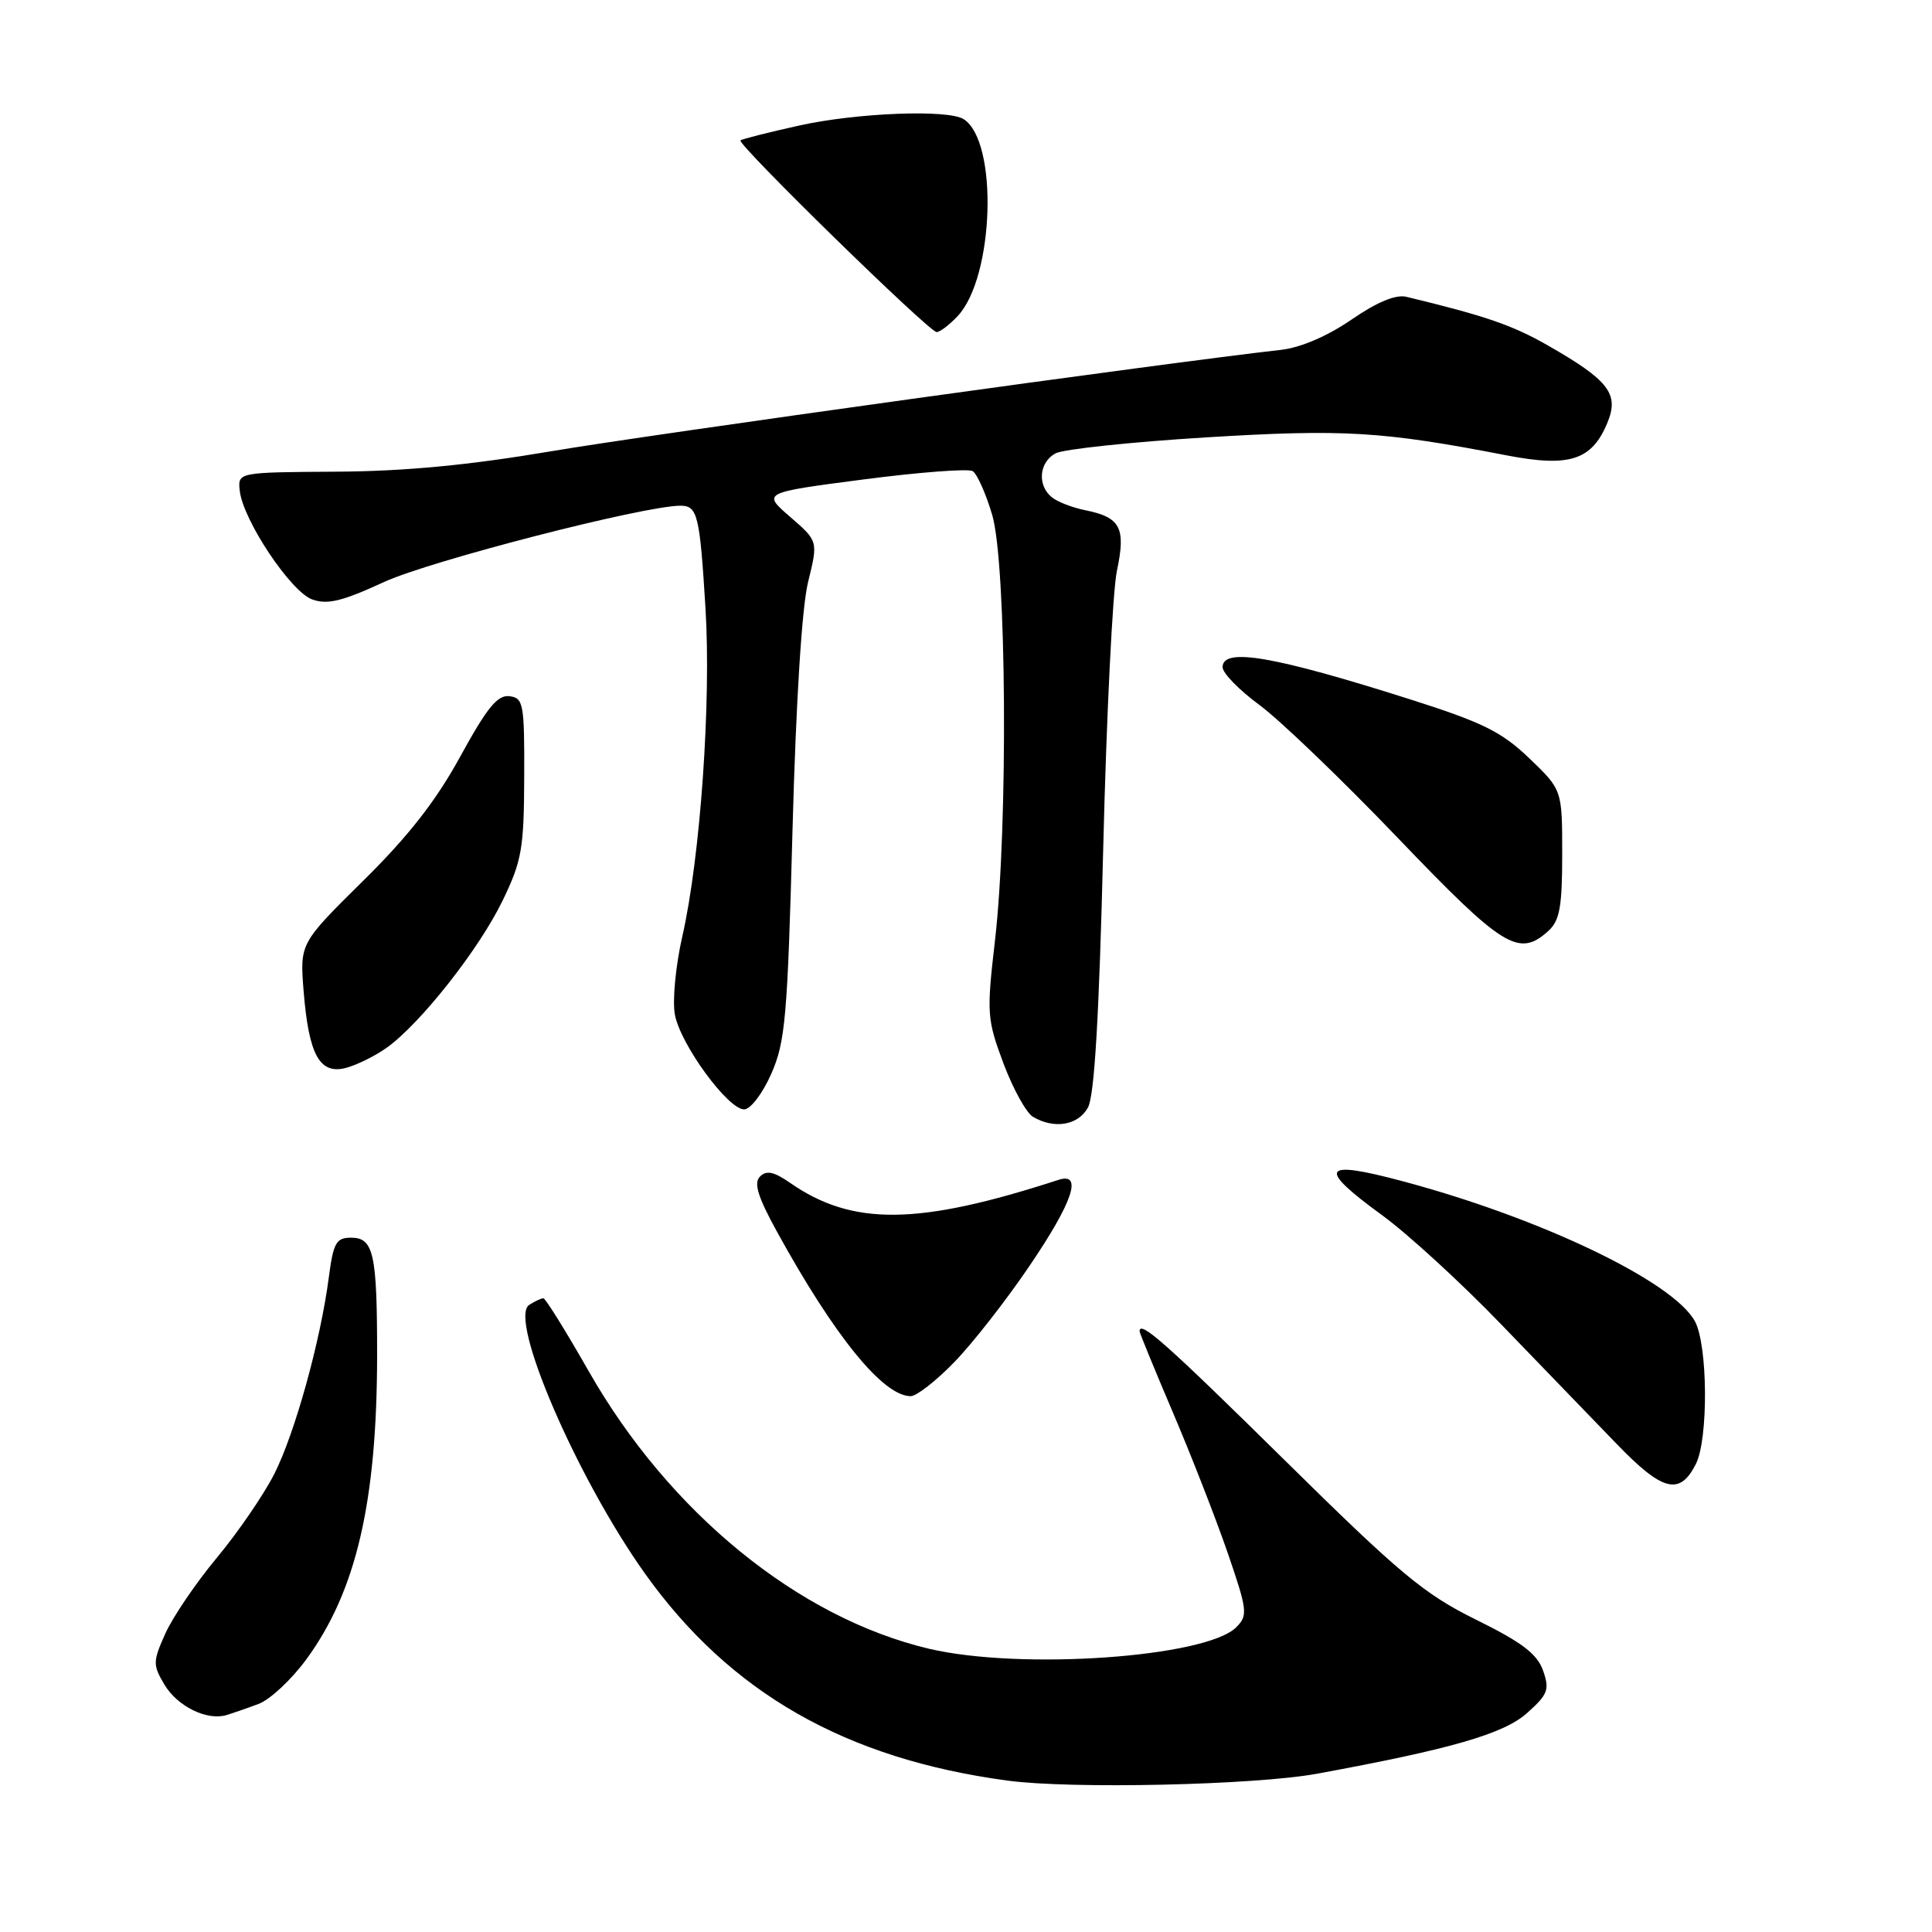 <?xml version="1.0" encoding="UTF-8" standalone="no"?>
<!DOCTYPE svg PUBLIC "-//W3C//DTD SVG 1.1//EN" "http://www.w3.org/Graphics/SVG/1.1/DTD/svg11.dtd" >
<svg xmlns="http://www.w3.org/2000/svg" xmlns:xlink="http://www.w3.org/1999/xlink" version="1.1" viewBox="0 0 256 256">
 <g >
 <path fill="currentColor"
d=" M 174.50 235.03 C 192.21 231.78 199.25 229.75 202.33 227.00 C 205.12 224.51 205.35 223.89 204.46 221.35 C 203.68 219.15 201.66 217.61 195.57 214.61 C 188.66 211.19 185.52 208.57 170.10 193.36 C 154.53 178.01 151.00 174.88 151.00 176.40 C 151.00 176.62 152.99 181.46 155.41 187.15 C 157.84 192.84 161.10 201.20 162.66 205.72 C 165.30 213.41 165.37 214.05 163.81 215.62 C 159.81 219.61 135.28 221.33 123.11 218.47 C 105.79 214.38 88.68 200.43 78.00 181.68 C 74.97 176.37 72.28 172.03 72.00 172.03 C 71.72 172.03 70.88 172.42 70.13 172.90 C 67.31 174.68 76.43 195.84 85.48 208.53 C 96.75 224.32 112.04 233.05 133.50 235.94 C 141.98 237.08 166.23 236.54 174.50 235.03 Z  M 34.26 225.78 C 35.77 225.22 38.61 222.57 40.57 219.90 C 47.20 210.87 49.96 199.02 49.97 179.50 C 49.97 166.09 49.51 164.00 46.51 164.00 C 44.55 164.00 44.17 164.67 43.57 169.25 C 42.47 177.68 39.08 189.90 36.34 195.32 C 34.94 198.07 31.52 203.06 28.74 206.40 C 25.96 209.74 22.89 214.27 21.91 216.45 C 20.25 220.15 20.24 220.61 21.77 223.19 C 23.48 226.09 27.41 228.03 30.00 227.26 C 30.82 227.01 32.74 226.35 34.26 225.78 Z  M 224.71 193.99 C 226.39 190.68 226.30 178.16 224.57 175.05 C 221.66 169.79 204.20 161.42 185.94 156.54 C 175.09 153.63 174.43 154.68 183.12 161.01 C 186.49 163.46 193.58 169.95 198.87 175.44 C 204.17 180.92 211.05 188.06 214.18 191.29 C 220.30 197.64 222.57 198.22 224.71 193.99 Z  M 126.43 180.51 C 128.83 178.05 133.32 172.31 136.40 167.76 C 142.16 159.28 143.51 155.28 140.25 156.34 C 121.64 162.39 112.94 162.48 104.67 156.72 C 102.55 155.25 101.56 155.04 100.70 155.90 C 99.85 156.75 100.41 158.58 102.95 163.20 C 110.57 177.06 117.02 185.00 120.67 185.00 C 121.44 185.00 124.04 182.98 126.43 180.51 Z  M 144.16 146.75 C 145.02 145.19 145.64 134.64 146.18 112.50 C 146.61 94.90 147.43 78.31 148.00 75.62 C 149.20 69.94 148.48 68.55 143.82 67.61 C 142.10 67.27 140.09 66.49 139.35 65.87 C 137.41 64.27 137.69 61.24 139.87 60.07 C 140.90 59.52 149.84 58.57 159.74 57.96 C 178.05 56.84 183.11 57.14 199.60 60.33 C 207.96 61.95 210.93 61.00 212.99 56.01 C 214.57 52.20 213.19 50.40 205.15 45.80 C 200.39 43.08 196.92 41.88 186.36 39.33 C 184.95 38.99 182.48 40.01 179.08 42.35 C 175.89 44.54 172.34 46.07 169.72 46.36 C 155.14 47.99 85.88 57.61 73.00 59.80 C 62.12 61.64 53.63 62.45 44.50 62.50 C 31.50 62.58 31.50 62.58 31.77 65.04 C 32.20 68.91 38.51 78.39 41.35 79.42 C 43.37 80.16 45.33 79.68 50.91 77.11 C 57.00 74.31 85.26 67.03 90.14 67.01 C 92.43 67.00 92.72 68.18 93.48 80.58 C 94.25 92.99 92.80 113.60 90.41 124.08 C 89.52 127.99 89.08 132.63 89.43 134.46 C 90.17 138.41 96.46 147.00 98.60 147.00 C 99.44 147.00 101.04 144.91 102.19 142.30 C 104.06 138.07 104.35 134.82 105.01 110.05 C 105.47 92.97 106.25 80.45 107.08 77.10 C 108.41 71.70 108.41 71.70 104.70 68.49 C 100.99 65.28 100.99 65.28 114.41 63.53 C 121.80 62.57 128.31 62.07 128.89 62.43 C 129.47 62.79 130.63 65.40 131.47 68.22 C 133.37 74.62 133.60 109.41 131.84 124.63 C 130.72 134.28 130.78 135.05 132.96 140.90 C 134.23 144.28 135.99 147.47 136.88 147.99 C 139.71 149.65 142.87 149.11 144.16 146.75 Z  M 51.24 138.83 C 55.69 135.66 63.49 125.77 66.60 119.33 C 69.14 114.09 69.43 112.44 69.46 103.00 C 69.50 93.24 69.36 92.48 67.50 92.25 C 65.93 92.05 64.53 93.77 61.00 100.22 C 57.78 106.11 54.12 110.80 48.11 116.72 C 39.73 125.00 39.73 125.00 40.23 131.32 C 40.91 139.74 42.34 142.38 45.77 141.52 C 47.20 141.16 49.67 139.95 51.24 138.83 Z  M 205.17 123.35 C 206.67 121.99 207.00 120.15 207.00 113.17 C 207.00 104.66 207.00 104.66 202.64 100.48 C 198.97 96.96 196.45 95.72 186.89 92.68 C 168.73 86.91 162.00 85.76 162.00 88.41 C 162.00 89.19 164.20 91.44 166.89 93.42 C 169.57 95.39 177.81 103.30 185.19 111.00 C 199.20 125.63 201.25 126.89 205.17 123.35 Z  M 126.91 41.87 C 131.75 36.67 132.29 18.71 127.69 15.79 C 125.62 14.47 113.52 14.94 105.87 16.64 C 101.82 17.54 98.33 18.42 98.12 18.60 C 97.59 19.05 123.11 44.00 124.11 44.00 C 124.55 44.00 125.81 43.04 126.91 41.87 Z "/>
</g>
</svg>